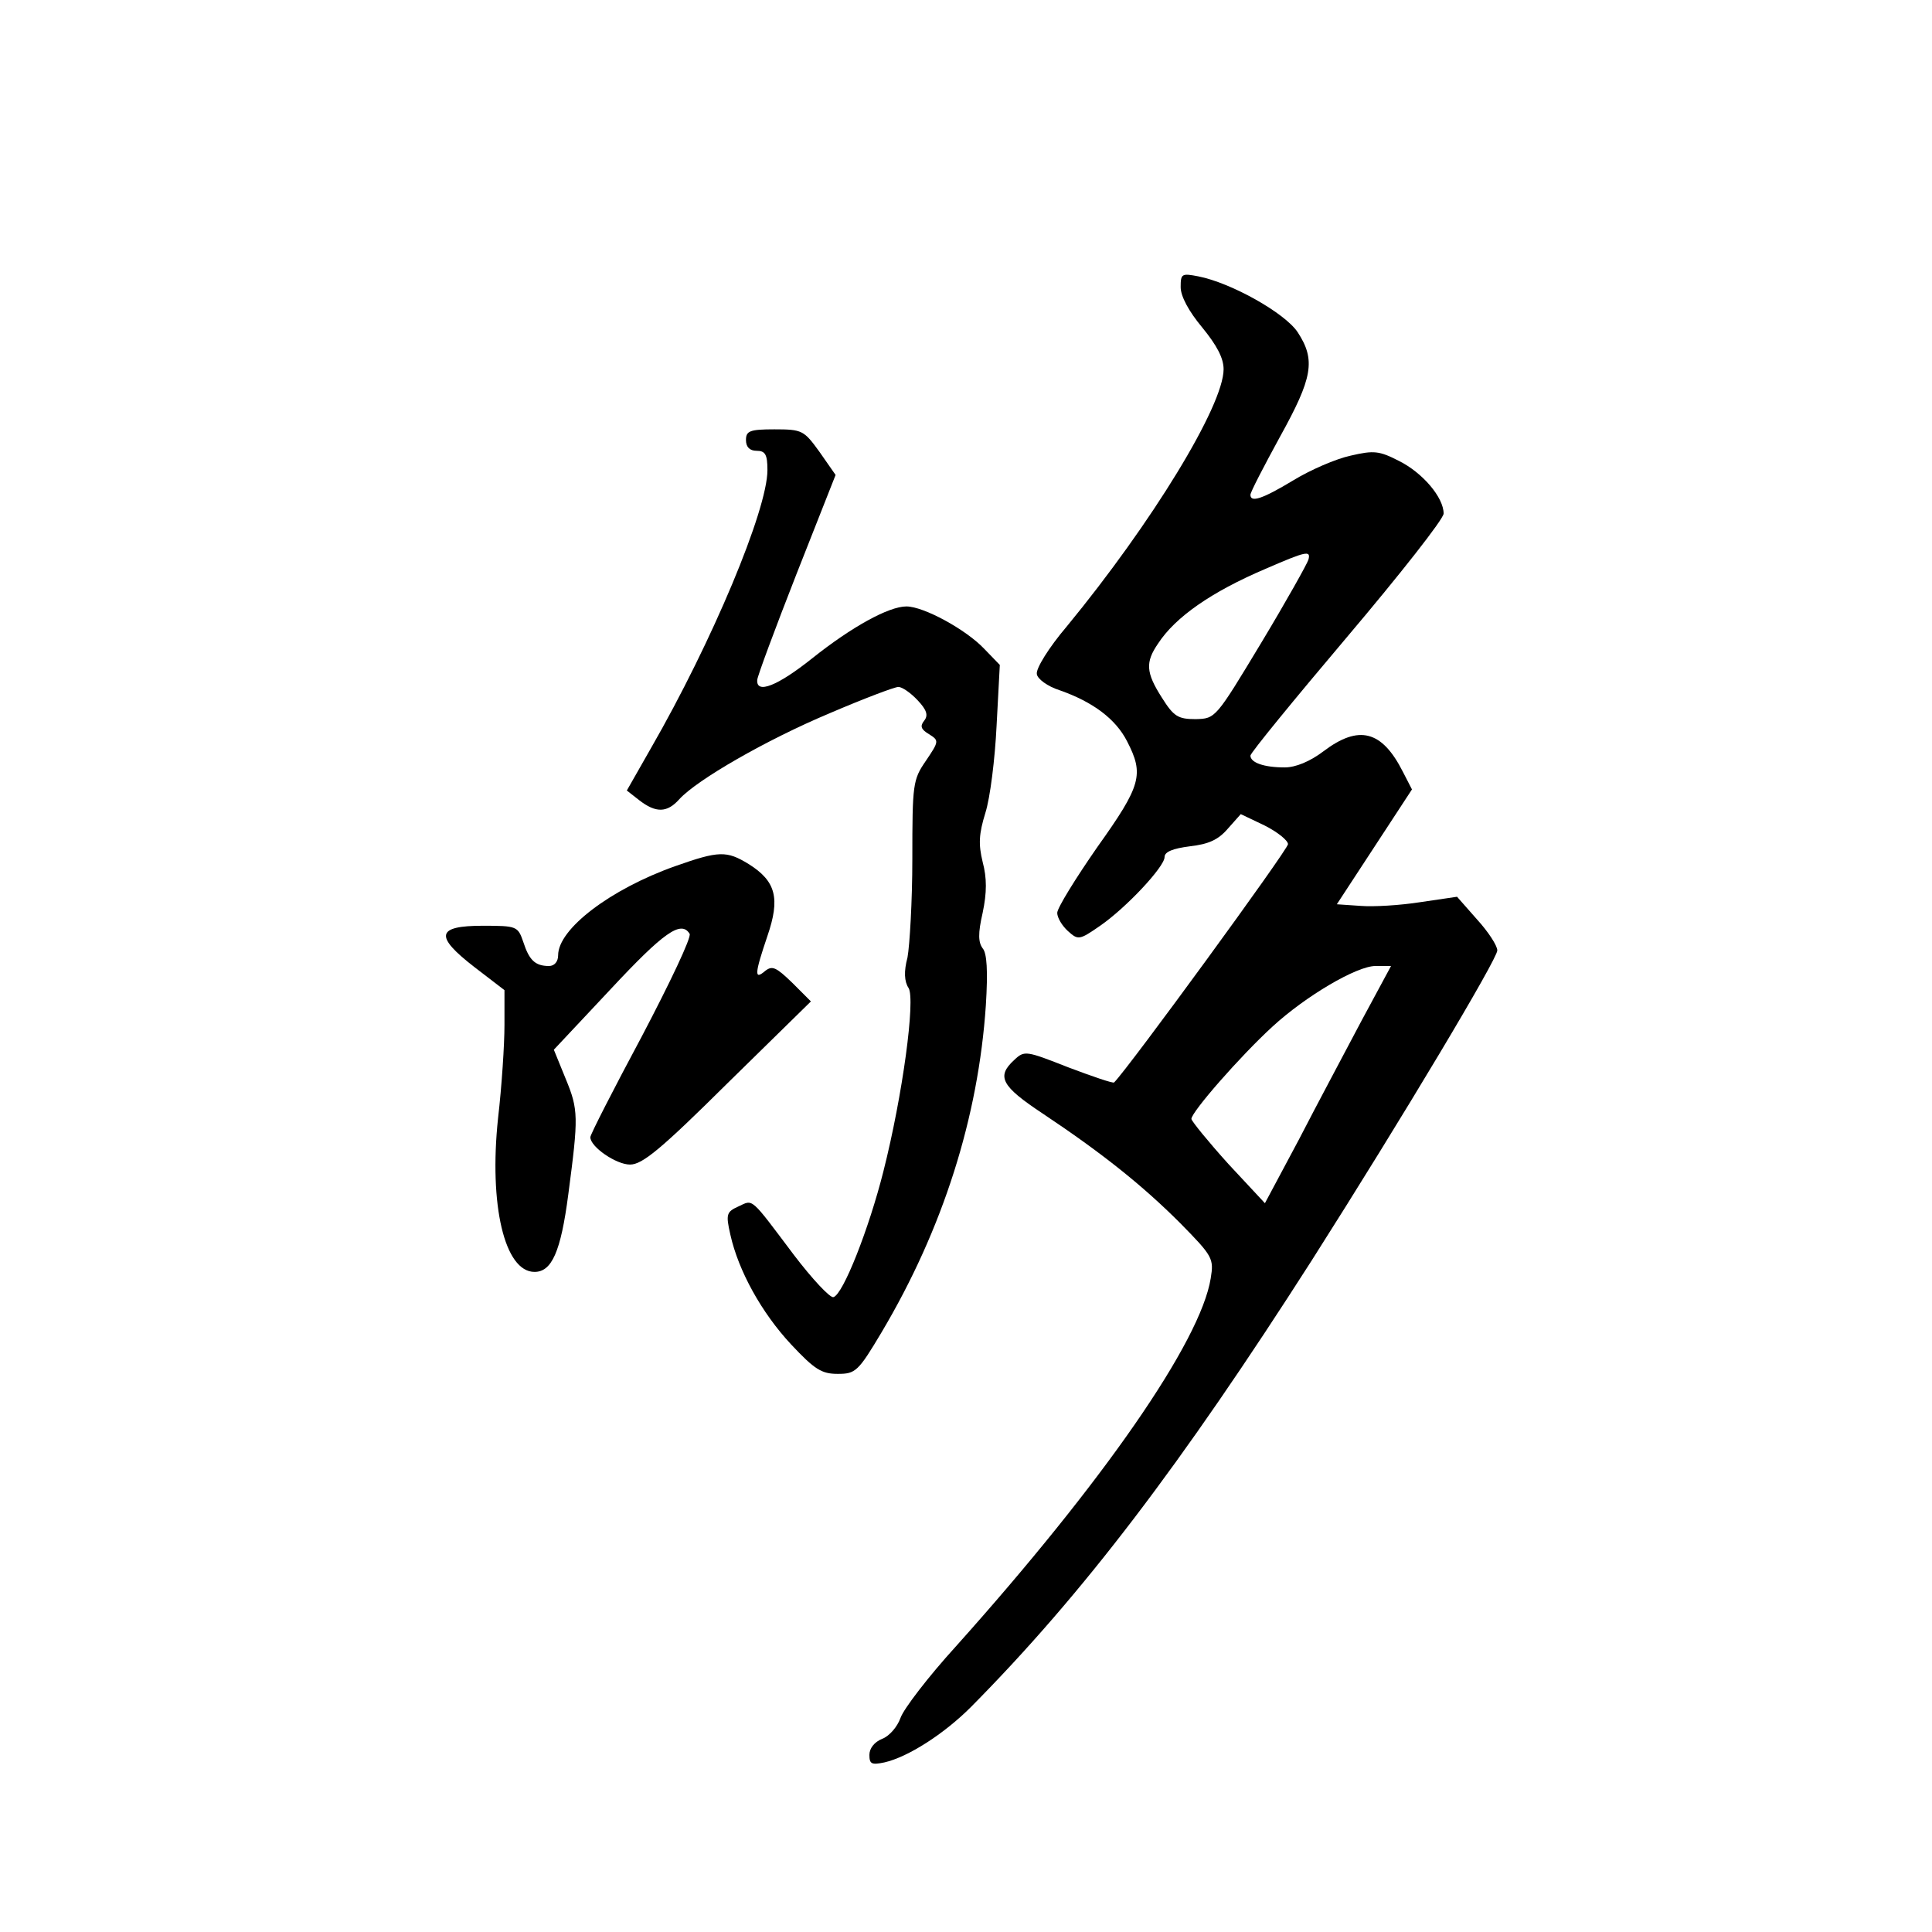 <?xml version="1.0" standalone="no"?>
<!DOCTYPE svg PUBLIC "-//W3C//DTD SVG 20010904//EN"
 "http://www.w3.org/TR/2001/REC-SVG-20010904/DTD/svg10.dtd">
<svg version="1.0" xmlns="http://www.w3.org/2000/svg"
 width="360pt" height="360pt" viewBox="0 0 360 360"
 preserveAspectRatio="xMidYMid meet">
<g transform="translate(0,360) scale(0.1,-0.1)"
fill="#000000" stroke="none">
<path d="M2200 3065 c0 -17 15 -45 40 -75 27 -33 40 -57 40 -78 0 -68 -134
-287 -292 -479 -34 -40 -58 -79 -56 -89 1 -9 20 -23 42 -30 63 -22 105 -54
126 -95 32 -62 27 -82 -55 -197 -41 -59 -75 -114 -75 -123 0 -9 9 -24 20 -34
19 -17 21 -17 60 10 49 34 120 110 120 128 0 10 16 16 47 20 35 4 53 12 71 33
l24 27 44 -21 c24 -12 44 -28 44 -35 0 -10 -297 -417 -324 -444 -2 -2 -40 11
-85 28 -79 31 -82 32 -101 14 -34 -31 -24 -49 53 -100 111 -74 186 -134 256
-204 61 -62 63 -66 57 -103 -19 -118 -200 -379 -475 -686 -51 -56 -97 -116
-103 -133 -6 -17 -21 -34 -34 -39 -15 -6 -24 -18 -24 -30 0 -17 4 -19 28 -14
44 10 111 53 161 103 209 211 392 452 635 832 171 269 346 562 346 578 0 9
-17 35 -38 58 l-37 42 -68 -10 c-38 -6 -88 -9 -112 -7 l-44 3 70 107 70 107
-17 33 c-39 77 -82 88 -148 38 -25 -19 -52 -30 -72 -30 -39 0 -64 9 -64 22 0
5 81 104 180 221 99 117 180 220 180 230 0 30 -39 76 -83 98 -37 19 -47 20
-90 10 -28 -6 -76 -27 -107 -46 -58 -35 -80 -42 -80 -27 0 5 25 53 55 108 61
110 67 143 33 195 -24 36 -124 92 -185 104 -31 6 -33 5 -33 -20z m238 -508
c-2 -7 -41 -77 -88 -155 -85 -141 -85 -141 -122 -142 -33 0 -41 5 -63 40 -30
47 -31 66 -7 101 32 49 99 96 200 139 76 33 85 35 80 17z m99 -859 c-30 -57
-83 -156 -117 -222 l-63 -118 -68 73 c-37 41 -68 79 -69 84 0 13 91 117 151
172 62 57 157 113 192 113 l29 0 -55 -102z"/>
<path d="M1390 2780 c0 -13 7 -20 20 -20 16 0 20 -7 20 -36 0 -74 -103 -320
-217 -518 l-45 -79 23 -18 c31 -24 52 -24 75 2 33 36 161 110 280 160 63 27
121 49 128 49 7 0 23 -11 36 -25 17 -18 20 -28 12 -38 -8 -10 -6 -16 9 -25 19
-12 19 -13 -6 -50 -24 -35 -25 -43 -25 -182 0 -80 -5 -162 -9 -184 -7 -26 -6
-45 2 -57 13 -21 -11 -200 -47 -342 -27 -107 -75 -229 -93 -234 -6 -2 -39 33
-74 79 -82 109 -75 103 -103 90 -22 -10 -24 -14 -15 -53 15 -67 58 -145 113
-204 44 -47 57 -55 87 -55 33 0 38 4 82 78 114 192 180 400 194 609 4 64 2 97
-6 106 -8 11 -9 27 0 66 8 38 8 65 0 95 -8 33 -7 52 5 91 9 28 18 101 21 163
l6 113 -29 30 c-34 36 -113 79 -145 79 -33 0 -102 -38 -176 -97 -64 -51 -104
-67 -102 -40 0 6 33 95 73 197 l73 185 -30 43 c-29 40 -32 42 -84 42 -46 0
-53 -3 -53 -20z"/>
<path d="M1258 1986 c-121 -43 -218 -117 -218 -166 0 -12 -7 -20 -17 -20 -26
0 -37 11 -48 45 -10 29 -12 30 -75 30 -87 0 -91 -19 -16 -77 l56 -43 0 -65 c0
-36 -5 -114 -12 -174 -17 -161 12 -286 68 -286 32 0 49 37 63 145 19 144 19
157 -5 215 l-22 54 106 113 c98 105 131 129 147 103 4 -6 -37 -92 -89 -191
-53 -99 -96 -183 -96 -188 0 -18 48 -51 74 -51 23 0 58 29 182 152 l155 152
-35 35 c-30 29 -37 32 -50 22 -21 -18 -20 -6 4 65 24 70 16 102 -35 134 -41
25 -55 25 -137 -4z"/>
</g>
</svg>
